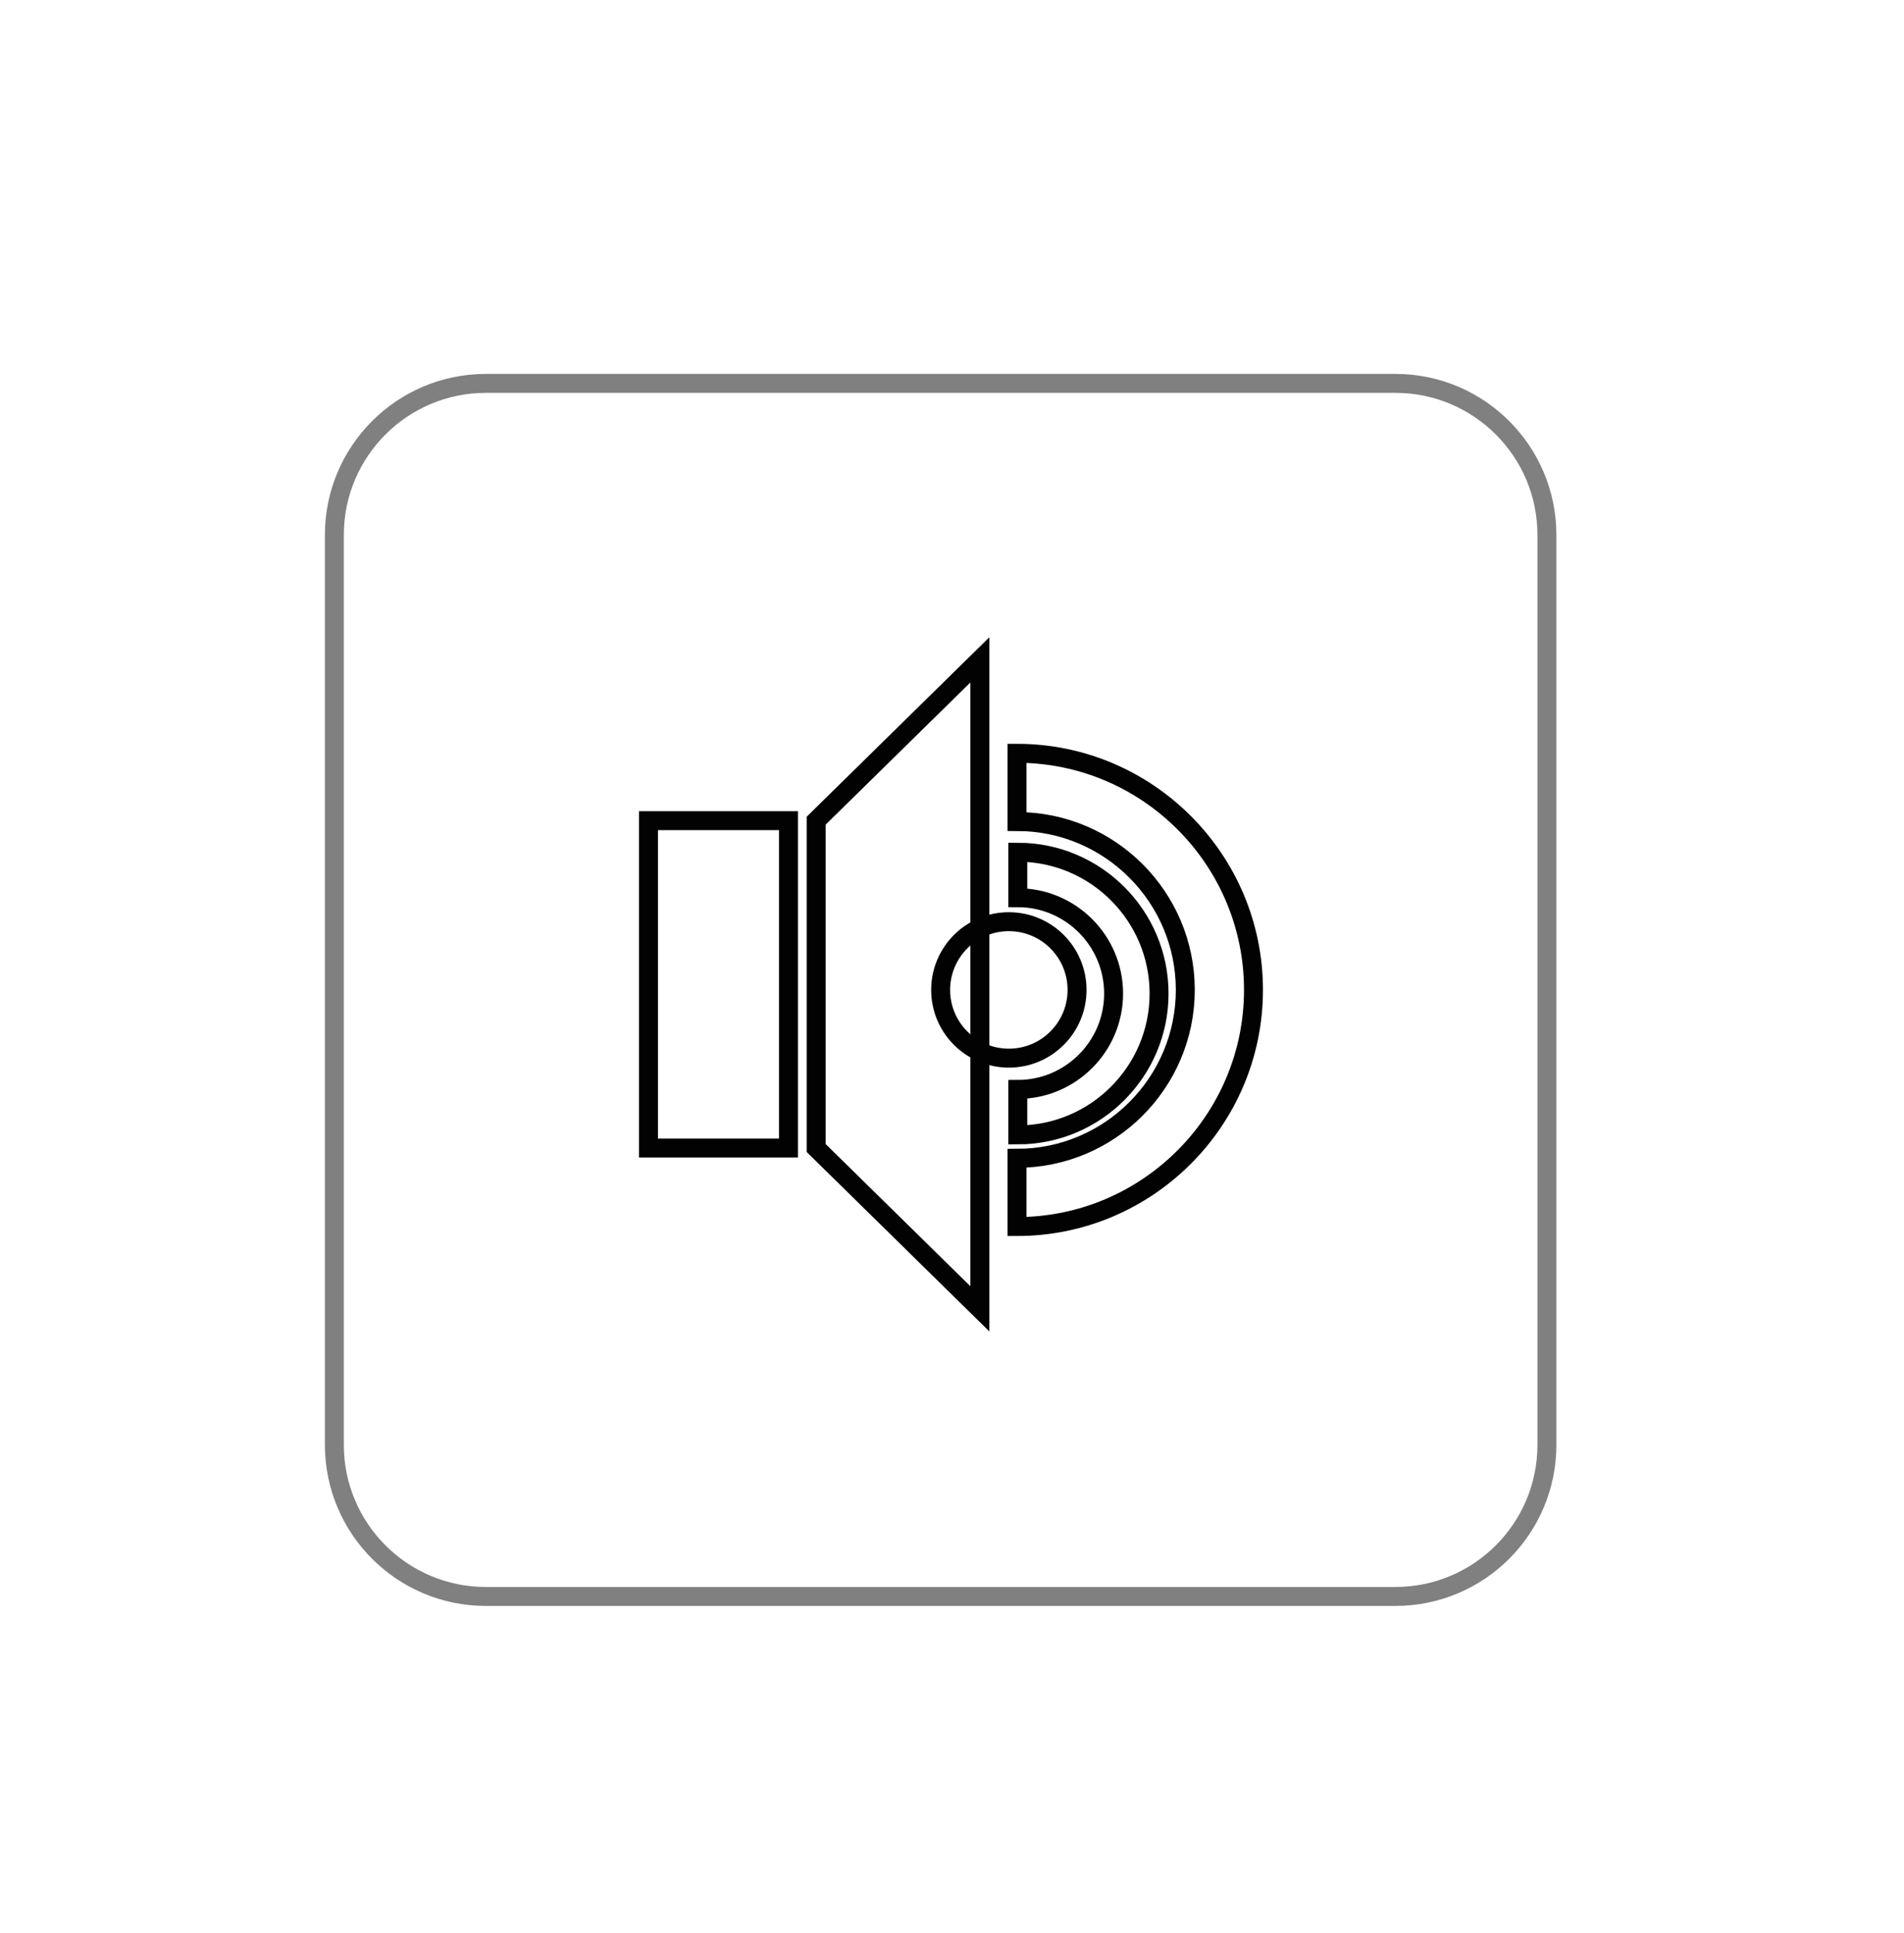 <?xml version="1.0" encoding="utf-8"?>
<!-- Generator: Adobe Illustrator 17.1.0, SVG Export Plug-In . SVG Version: 6.00 Build 0)  -->
<!DOCTYPE svg PUBLIC "-//W3C//DTD SVG 1.0//EN" "http://www.w3.org/TR/2001/REC-SVG-20010904/DTD/svg10.dtd">
<svg version="1.0" id="Layer_1" xmlns="http://www.w3.org/2000/svg" xmlns:xlink="http://www.w3.org/1999/xlink" x="0px" y="0px"
	 viewBox="0 0 100.495 101.995" enable-background="new 0 0 100.495 101.995" xml:space="preserve">
<path opacity="0.5" fill="none" stroke="#020202" stroke-miterlimit="10" d="M81.648,76.227c0,4.418-3.582,8-8,8h-48
	c-4.418,0-8-3.582-8-8v-48c0-4.418,3.582-8,8-8h48c4.418,0,8,3.582,8,8V76.227z"/>
<rect x="34.227" y="43.296" fill="none" stroke="#020202" stroke-miterlimit="10" width="7.389" height="17.274"/>
<polygon fill="none" stroke="#020202" stroke-miterlimit="10" points="51.718,69.052 43.08,60.57 43.08,43.296 51.718,34.813 "/>
<path fill="none" stroke="#020202" stroke-miterlimit="10" d="M53.72,59.876v-2.4c2.788,0,5.057-2.269,5.057-5.057
	c0-2.789-2.269-5.057-5.057-5.057v-2.4c4.111,0,7.457,3.345,7.457,7.457C61.177,56.53,57.831,59.876,53.72,59.876z"/>
<path fill="none" stroke="#020202" stroke-miterlimit="10" d="M53.677,64.711v-3.6c4.898,0,8.884-3.985,8.884-8.884
	s-3.985-8.884-8.884-8.884v-3.6c6.884,0,12.483,5.6,12.483,12.483C66.16,59.111,60.56,64.711,53.677,64.711z"/>
<circle fill="none" stroke="#020202" stroke-miterlimit="10" cx="53.248" cy="52.227" r="3.6"/>
</svg>
